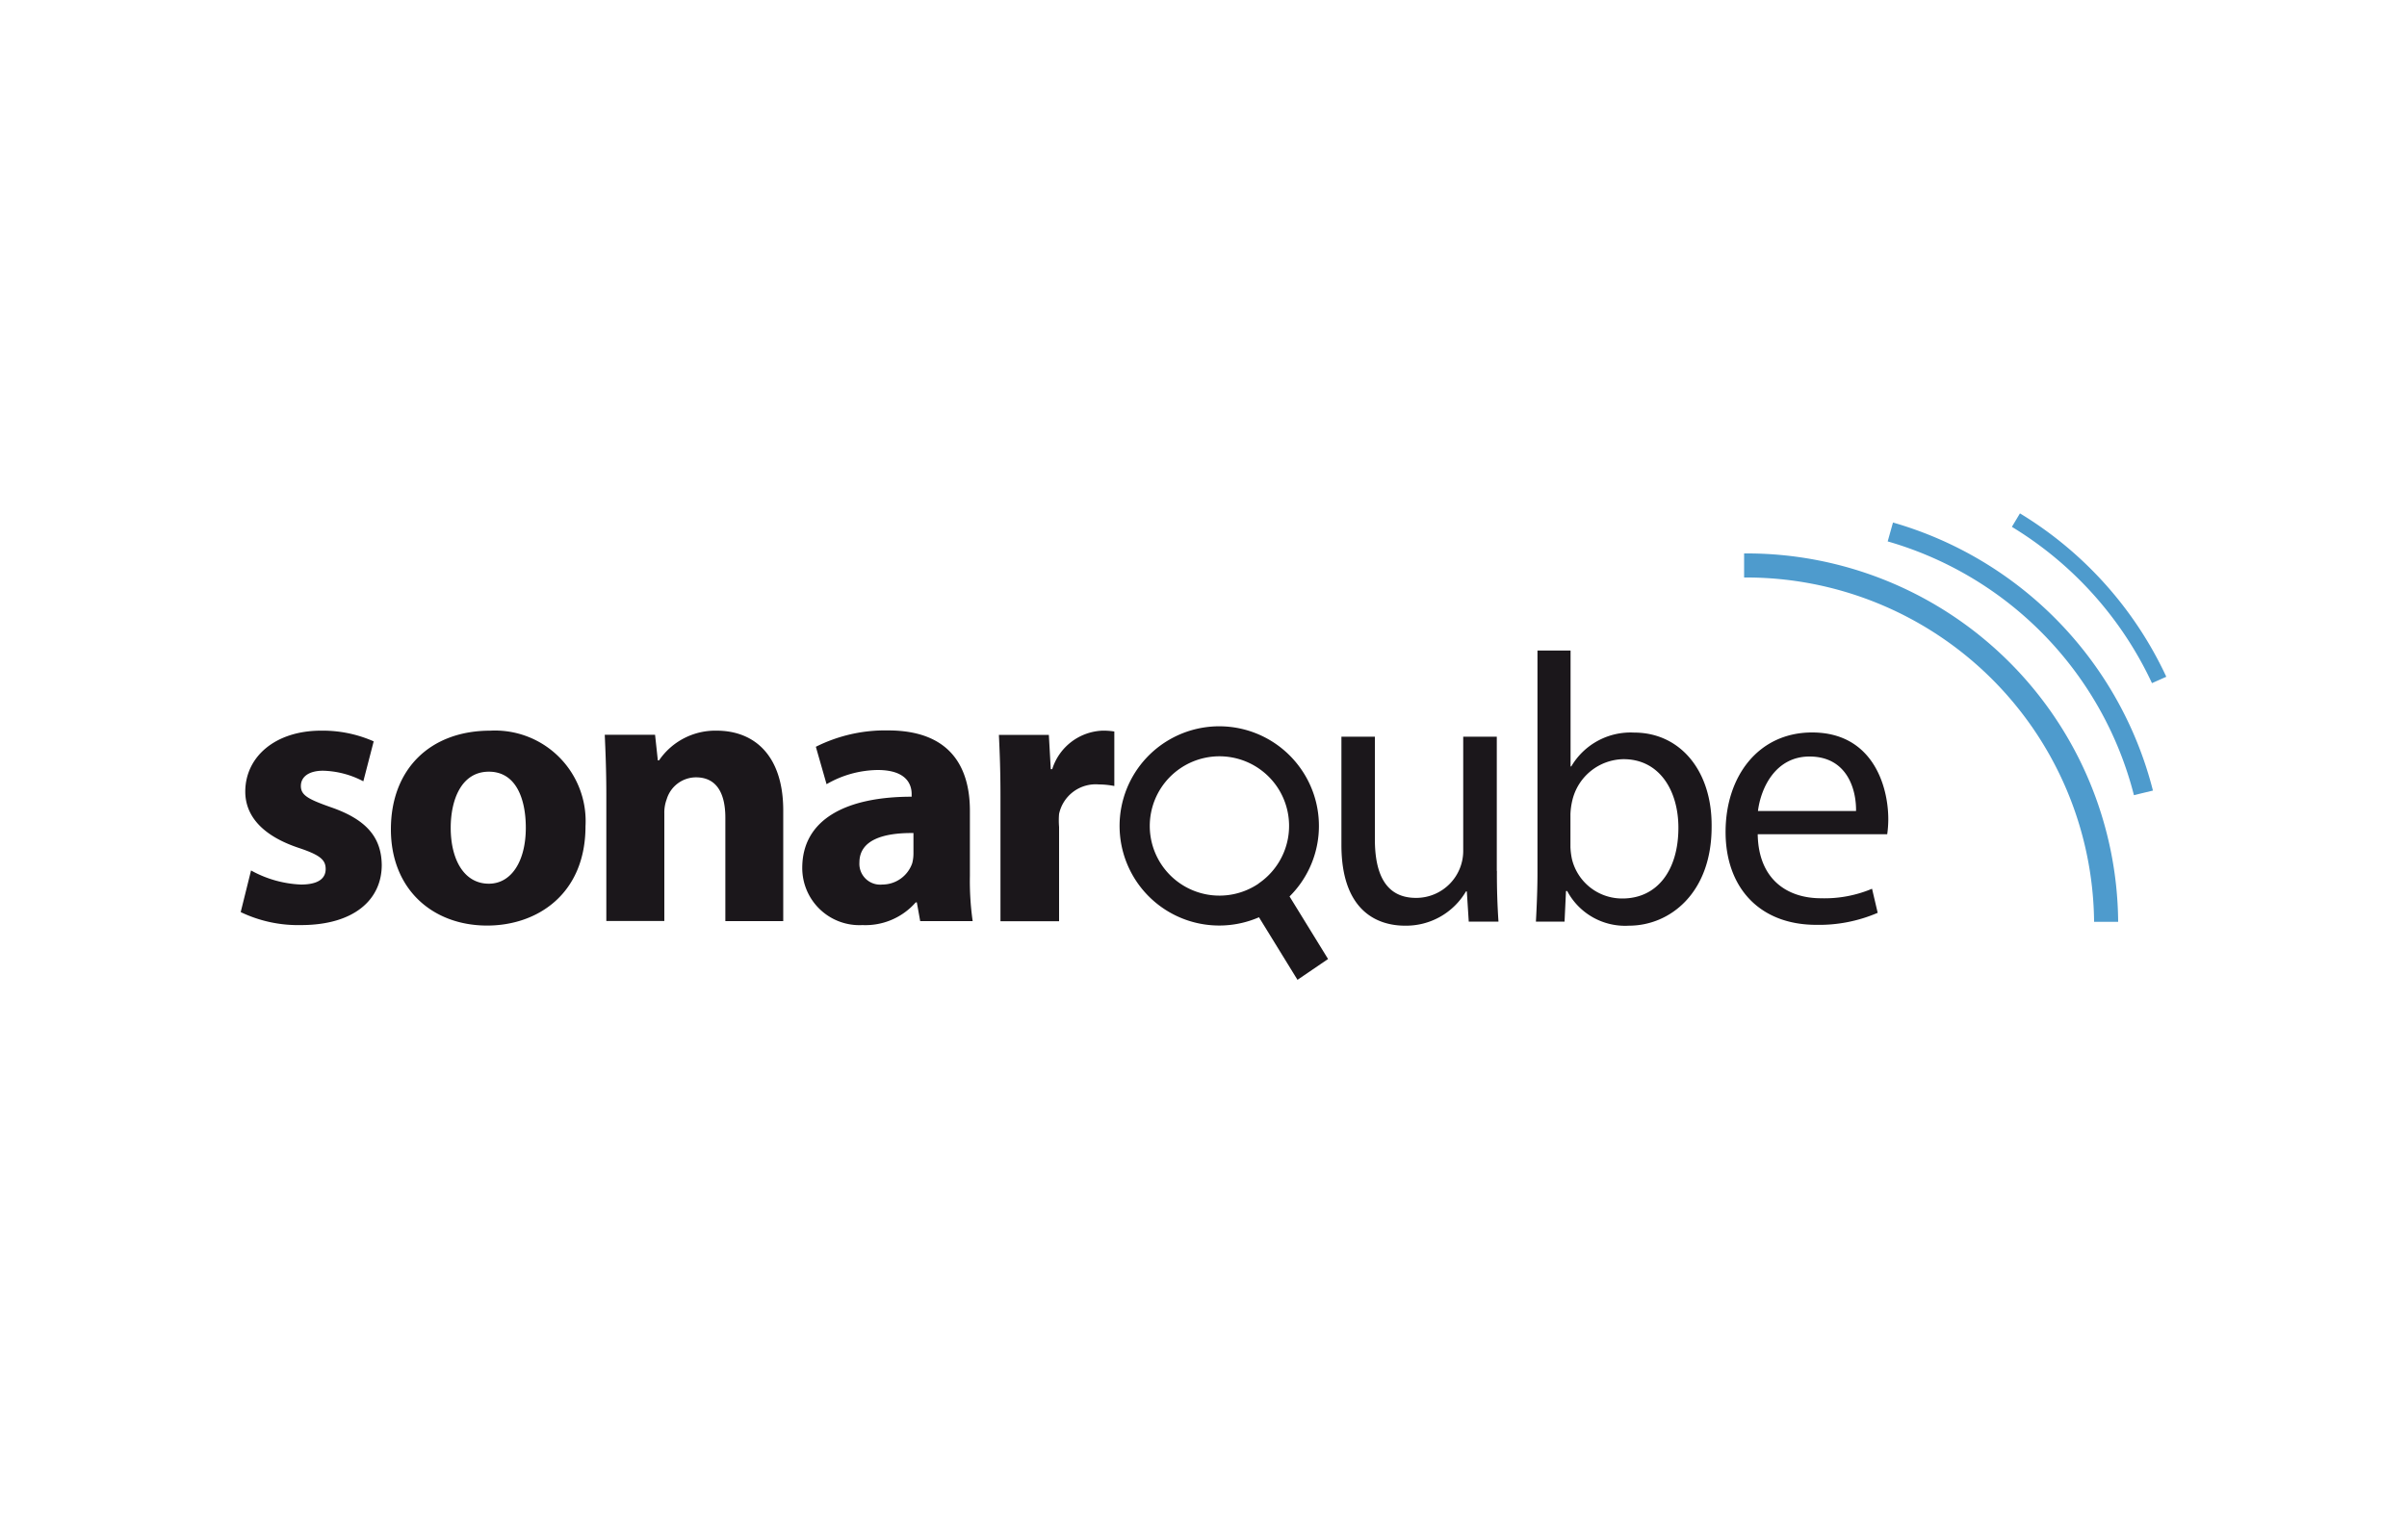 <svg xmlns="http://www.w3.org/2000/svg" width="200" height="128">
    <path fill="#1b171b" d="M27.51 67.1c-1.9-.67-2.51-1-2.51-1.77s.67-1.27 1.84-1.27a7.55 7.55 0 013.35.88l.86-3.32a10.48 10.48 0 00-4.37-.89c-3.83 0-6.3 2.19-6.3 5.07 0 1.84 1.2 3.58 4.4 4.66 1.81.6 2.28 1 2.28 1.77s-.59 1.29-2.06 1.29a9.34 9.34 0 01-4.14-1.17L20 75.81a11 11 0 005 1.08c4.44 0 6.72-2.13 6.72-5-.03-2.29-1.27-3.77-4.21-4.79zM40.74 60.73c-5 0-8.26 3.2-8.26 8.2s3.48 8 8 8c4.14 0 8.17-2.6 8.17-8.26a7.53 7.53 0 00-7.91-7.94zm-.12 12.72c-2.06 0-3.17-2-3.17-4.65 0-2.28.86-4.66 3.17-4.66s3.07 2.35 3.07 4.66c0 2.78-1.2 4.65-3.07 4.65zM59.54 60.73a5.66 5.66 0 00-4.78 2.47h-.1l-.23-2.13h-4.18c.06 1.37.13 3 .13 4.94v10.54h4.82v-8.93a3.16 3.16 0 01.2-1.2 2.55 2.55 0 012.43-1.81c1.74 0 2.44 1.36 2.44 3.36v8.59h4.81v-9.19c0-4.56-2.38-6.64-5.54-6.64zM80.59 67.39c0-3.64-1.64-6.68-6.8-6.68a12.83 12.83 0 00-6 1.36l.89 3.11A8.65 8.65 0 0172.93 64c2.37 0 2.82 1.18 2.82 2v.22c-5.48 0-9.09 1.9-9.09 5.92a4.75 4.75 0 005 4.75A5.55 5.55 0 0076.09 75h.09l.28 1.56h4.36a23.68 23.68 0 01-.23-3.77zm-4.69 3.53a3.23 3.23 0 01-.1.82 2.63 2.63 0 01-2.49 1.78 1.73 1.73 0 01-1.9-1.84c0-1.87 2-2.47 4.49-2.44zM87.43 63.93h-.12l-.16-2.85H83c.06 1.33.13 2.82.13 5.1v10.39H88v-7.84a6.38 6.38 0 010-1.08 3.11 3.11 0 013.3-2.45 7 7 0 011.29.13V60.8a5.72 5.72 0 00-1-.07 4.57 4.57 0 00-4.16 3.2zM124.37 72.37V61.23h-2.79v9.4a3.91 3.91 0 01-3.92 4c-2.53 0-3.42-2-3.42-4.87v-8.53h-2.78v9c0 5.39 2.88 6.71 5.29 6.71a5.77 5.77 0 005.06-2.85h.07l.16 2.51h2.47a57.52 57.52 0 01-.13-4.19zM135.79 60.89a5.72 5.72 0 00-5.23 2.81h-.06v-9.63h-2.75V72.6c0 1.36-.07 2.91-.13 4H130l.12-2.54h.1a5.45 5.45 0 005.13 2.88c3.42 0 6.87-2.73 6.87-8.2.06-4.69-2.63-7.85-6.43-7.85zm-1 13.79a4.29 4.29 0 01-4.17-3.25 5.93 5.93 0 01-.13-1v-2.77a5.9 5.9 0 01.16-1.15 4.44 4.44 0 014.25-3.41c3 0 4.56 2.63 4.56 5.7 0 3.51-1.74 5.88-4.66 5.88zM156.9 68.1c0-2.82-1.33-7.22-6.33-7.22-4.47 0-7.19 3.65-7.19 8.27s2.82 7.72 7.54 7.72a12.3 12.3 0 005.1-1l-.47-2a10.17 10.17 0 01-4.25.79c-2.78 0-5.19-1.55-5.25-5.32h10.76a9.11 9.11 0 00.09-1.24zm-10.83-.69c.24-1.94 1.47-4.53 4.28-4.53 3.14 0 3.9 2.75 3.87 4.53zM108.16 64a8.28 8.28 0 10-3.55 12.24l3.2 5.2 2.54-1.73-3.2-5.2A8.26 8.26 0 00108.16 64zm-3.58 9.44a5.79 5.79 0 111.53-8.05 5.79 5.79 0 01-1.53 8.04z"/>
    <path fill="#4e9bcd" d="M144.92 46v2A28.9 28.9 0 01174 76.62h2A30.86 30.86 0 00144.92 46z"/>
    <path fill="#4e9bcd" d="M157.29 43.43l-.44 1.57a29.55 29.55 0 0120.46 21.09l1.58-.38a31.17 31.17 0 00-21.6-22.28zM178.81 56.78l1.19-.53a31.34 31.34 0 00-12.16-13.58l-.67 1.12a30.1 30.1 0 0111.64 12.99z"/>
</svg>
